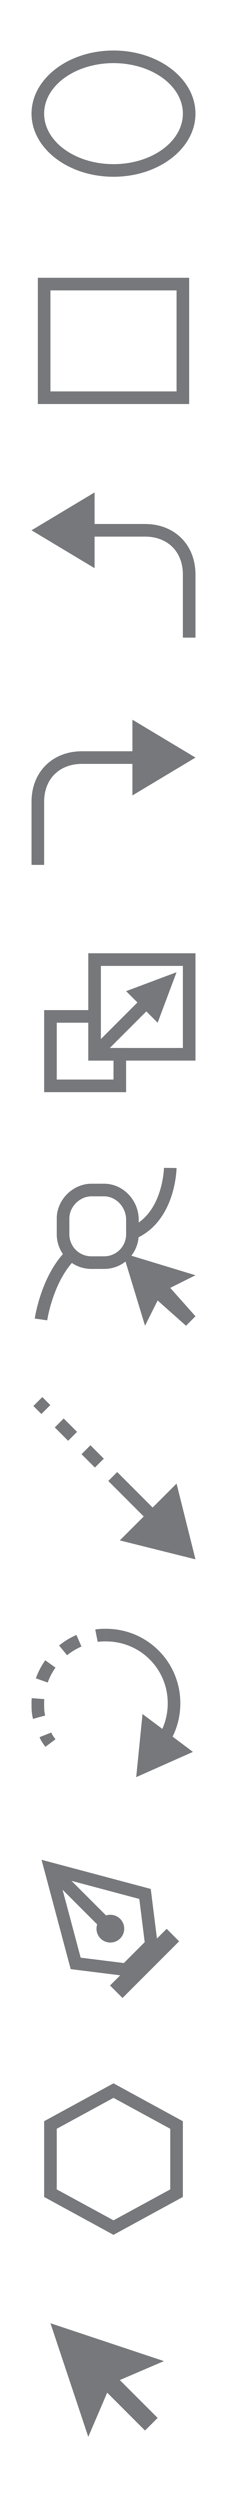 <?xml version="1.0" encoding="utf-8"?>
<!-- Generator: Adobe Illustrator 18.0.0, SVG Export Plug-In . SVG Version: 6.00 Build 0)  -->
<!DOCTYPE svg PUBLIC "-//W3C//DTD SVG 1.1//EN" "http://www.w3.org/Graphics/SVG/1.1/DTD/svg11.dtd">
<svg version="1.1" id="Layer_1" xmlns="http://www.w3.org/2000/svg" xmlns:xlink="http://www.w3.org/1999/xlink" x="0px" y="0px"
     viewBox="0 0 36 396" enable-background="new 0 0 36 396" xml:space="preserve">
<g id="select">
    <g>
        <polygon fill="#76787B" points="19,377 26,374 8,368 14,386 17,379 23,385 25,383         "/>
    </g>
</g>
<g id="poly">
    <path fill="#76787B" d="M18,332.3l9,4.9v9.6l-9,4.9l-9-4.9v-9.6L18,332.3 M18,330l-11,6v12l11,6l11-6v-12L18,330L18,330z"/>
</g>
<g id="pen_tool">
    <polygon fill="none" stroke="#76787B" stroke-width="2" stroke-miterlimit="10" points="8,296 12,311 20,312 22,310 24,308 23,300 
            "/>
    <line fill="none" stroke="#76787B" stroke-width="2" stroke-miterlimit="10" x1="8" y1="296" x2="17.5" y2="305.5"/>
    <circle fill="#76787B" cx="17.5" cy="305.5" r="2.2"/>
    
        <rect x="16.6" y="309.6" transform="matrix(0.707 -0.707 0.707 0.707 -213.174 107.353)" fill="#76787B" width="12.7" height="2.8"/>
</g>
<g id="rotate">
    <path fill="none" stroke="#76787B" stroke-width="2" stroke-miterlimit="10" d="M16.8,259c6,0,10.8,4.8,10.8,10.8
        c0,2.6-0.9,5-2.4,6.8"/>
    <g>
        <g>
            <path fill="none" stroke="#76787B" stroke-width="2" stroke-miterlimit="10" d="M8,276.1c-0.3-0.4-0.6-0.8-0.8-1.3"/>
            <path fill="none" stroke="#76787B" stroke-width="2" stroke-miterlimit="10" stroke-dasharray="2.954,2.954" d="M6.2,272
                c-0.2-0.7-0.2-1.5-0.2-2.2c0-4.9,3.3-9.1,7.9-10.4"/>
            <path fill="none" stroke="#76787B" stroke-width="2" stroke-miterlimit="10" d="M15.3,259.1c0.5-0.1,1-0.1,1.5-0.1"/>
        </g>
    </g>
    <polygon fill="#76787B" points="30.6,277.5 21.6,281.5 22.6,271.5    "/>
</g>
<g id="generate">
    <polygon fill="#76787B" points="28,235 31,247 19,244    "/>
    
        <line fill="none" stroke="#76787B" stroke-width="2" stroke-miterlimit="10" stroke-dasharray="3" x1="20" y1="236" x2="6" y2="222"/>
    <line fill="none" stroke="#76787B" stroke-width="2" stroke-miterlimit="10" x1="29" y1="245" x2="20" y2="236"/>
</g>
<g id="follow_x5F_path">
    <g>
        <g>
            <polygon fill="#76787B" points="27,204 31,202 19.5,198.5 23,210 25,206 29.5,210 31,208.5            "/>
        </g>
    </g>
    <path fill="none" stroke="#76787B" stroke-width="2" stroke-miterlimit="10" d="M21.3,195.2C26.9,192.6,27,185,27,185"/>
    <path fill="none" stroke="#76787B" stroke-width="2" stroke-miterlimit="10" d="M6.5,209c0,0,0.9-6.3,4.6-10.1"/>
    <path fill="none" stroke="#76787B" stroke-width="2" stroke-miterlimit="10" d="M16.5,200h-2c-2.5,0-4.5-2-4.5-4.5V193
        c0-2.4,2.1-4.5,4.5-4.5h2c2.5,0,4.5,2.2,4.5,4.7v2.3C21,198,19,200,16.5,200z"/>
</g>
<g id="scale">
    <polygon fill="#76787B" points="20,157 28,154 25,162    "/>
    <g>
        <path fill="#76787B" d="M29,153v13H16v-13H29 M31,151H14v17h17V151L31,151z"/>
    </g>
    <g>
        <path fill="#76787B" d="M14,162v4v2h2h2l0,3H9v-9H14 M16,160H7v13h13l0-7h-4V160L16,160z"/>
    </g>
    <line fill="none" stroke="#76787B" stroke-width="2" stroke-miterlimit="10" x1="15" y1="167" x2="24" y2="158"/>
</g>
<g id="undo_1_">
    <polygon fill="#76787B" points="21,114 31,120 21,126    "/>
    <path fill="none" stroke="#76787B" stroke-width="2" stroke-miterlimit="10" d="M6,137v-10c0-4.2,2.9-7,7-7h10"/>
</g>
<g id="redo">
    <polygon fill="#76787B" points="15,78 5,84 15,90    "/>
    <path fill="none" stroke="#76787B" stroke-width="2" stroke-miterlimit="10" d="M30,101V91c0-4.2-2.9-7-7-7H13"/>
</g>
<g id="rect_x5F_tool">
    <path fill="#76787B" d="M28,46v16H8V46H28 M30,44H6v20h24V44L30,44z"/>
</g>
<g id="ellipse_x5F_tool">
    <path fill="#76787B" d="M18,10c6.1,0,11,3.6,11,8s-4.9,8-11,8S7,22.4,7,18S11.9,10,18,10 M18,8C10.8,8,5,12.5,5,18s5.8,10,13,10
        s13-4.5,13-10S25.2,8,18,8L18,8z"/>
</g>
</svg>
